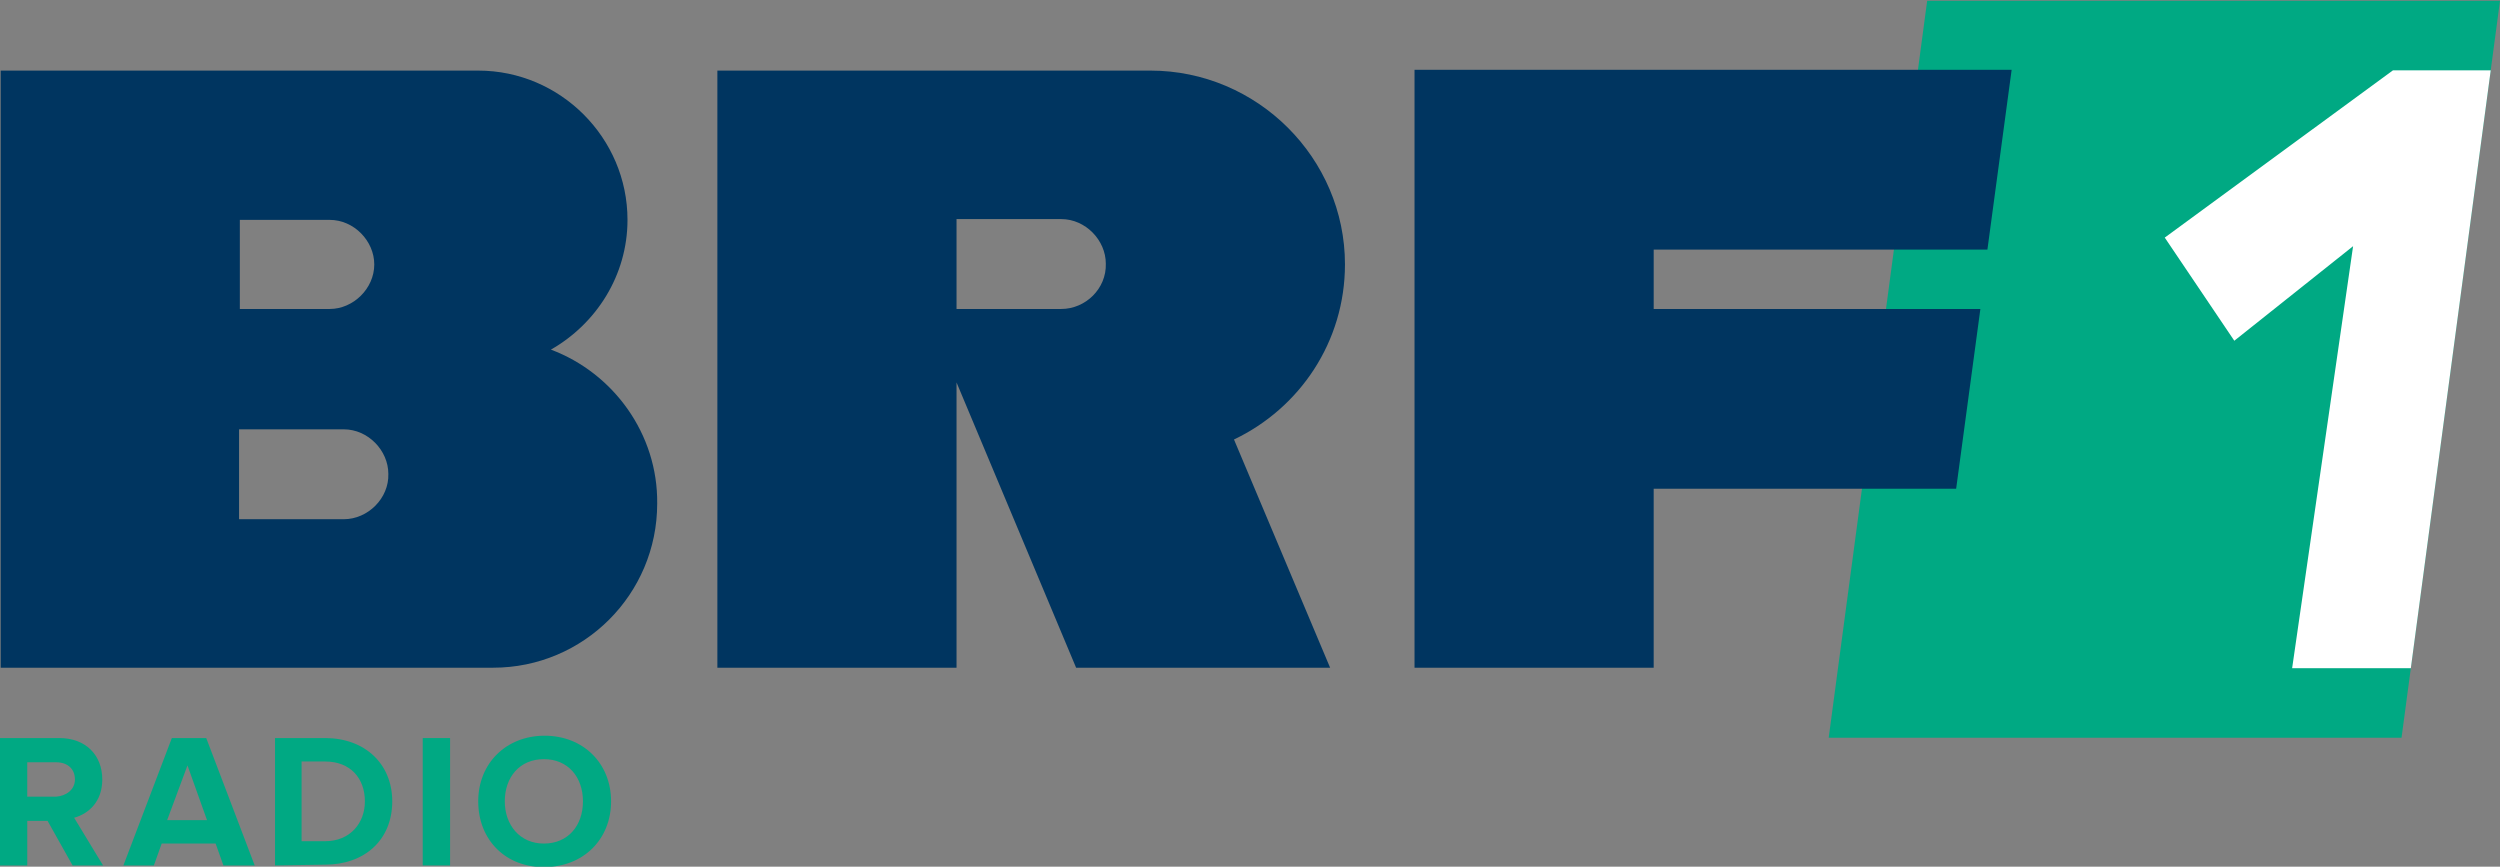 <?xml version="1.0" encoding="UTF-8"?>
<svg width="800mm" height="277.34mm" version="1.1" viewBox="0 0 800 277.34" xmlns="http://www.w3.org/2000/svg">
 <rect x="0" y="0" width="800" height="277.34" fill="#808080" stroke="none"/>
 <g transform="translate(31.643 123.44)">
  <path d="m768.36-123.19h-183.31l-31.51 235.82h183.31z" fill="#00a983" stroke-width="2.501"/>
  <g transform="matrix(2.501 0 0 2.501 328.72 -976.2)" fill="#003560">
   <path d="m-8.3 380.5h-13.4v-11.5h13.4c3.1 0 5.7 2.7 5.7 5.7 0.1 3.2-2.6 5.8-5.7 5.8m36.3-5.7c0-13.6-11.2-24.8-24.9-24.8h-55.4v76.4h30.6v-36.5l15.3 36.5h32.5l-12.3-29.2c8.4-4 14.2-12.5 14.2-22.4"/>
   <path d="m-100.1 407.4h-13.4v-11.5h13.4c3.1 0 5.7 2.7 5.7 5.7 0.1 3.1-2.6 5.8-5.7 5.8m-13.3-38.3h11.5c3.1 0 5.7 2.7 5.7 5.7 0 3.1-2.7 5.7-5.7 5.7h-11.5zm39.8 16.6c5.8-3.3 9.8-9.5 9.8-16.6 0-10.5-8.6-19.1-19.1-19.1h-61.1v76.4h63c11.6 0 21-9.4 21-21 0.1-8.9-5.6-16.7-13.6-19.7"/>
   <path d="m109.3 380.5h-41.8v-7.6h42.7l3.1-23h-76.4v76.5h30.6v-22.9h38.7z"/>
  </g>
  <g transform="matrix(2.501 0 0 2.501 328.72 -976.2)" fill="#00a983">
   <path d="m-134.8 451.7-3.2-5.7h-2.6v5.7h-3.5v-16.3h7.6c3.4 0 5.5 2.2 5.5 5.3 0 2.9-1.8 4.4-3.6 4.9l3.7 6.1h-3.9m0.3-11c0-1.4-1-2.2-2.4-2.2h-3.7v4.4h3.7c1.3-0.1 2.4-0.9 2.4-2.2"/>
   <path d="m-115.5 451.7-1-2.8h-6.9l-1 2.8h-3.9l6.2-16.3h4.4l6.2 16.3h-4m-4.6-12.8-2.6 7h5.1l-2.5-7"/>
   <path d="m-108.9 451.7v-16.3h6.4c5.1 0 8.6 3.3 8.6 8.1 0 5-3.6 8.1-8.6 8.1zm11.5-8.2c0-2.9-1.8-5.1-5.1-5.1h-3v10.2h3c3.2 0 5.1-2.3 5.1-5.1"/>
   <path d="m-90 451.7v-16.3h3.5v16.3h-3.5"/>
   <path d="m-82.9 443.5c0-4.9 3.6-8.4 8.5-8.4s8.5 3.5 8.5 8.4-3.6 8.4-8.5 8.4c-4.9 0.1-8.5-3.4-8.5-8.4m13.4 0c0-3.1-1.9-5.4-5-5.4s-5 2.3-5 5.4c0 3 1.9 5.4 5 5.4s5-2.3 5-5.4"/>
  </g>
  <path d="m734.1-100.93-73.023 53.517 22.257 33.01 38.012-30.259-19.506 135.04h37.985l25.562-191.31z" fill="#fff" stroke-width="2.501"/>
 </g>
</svg>
